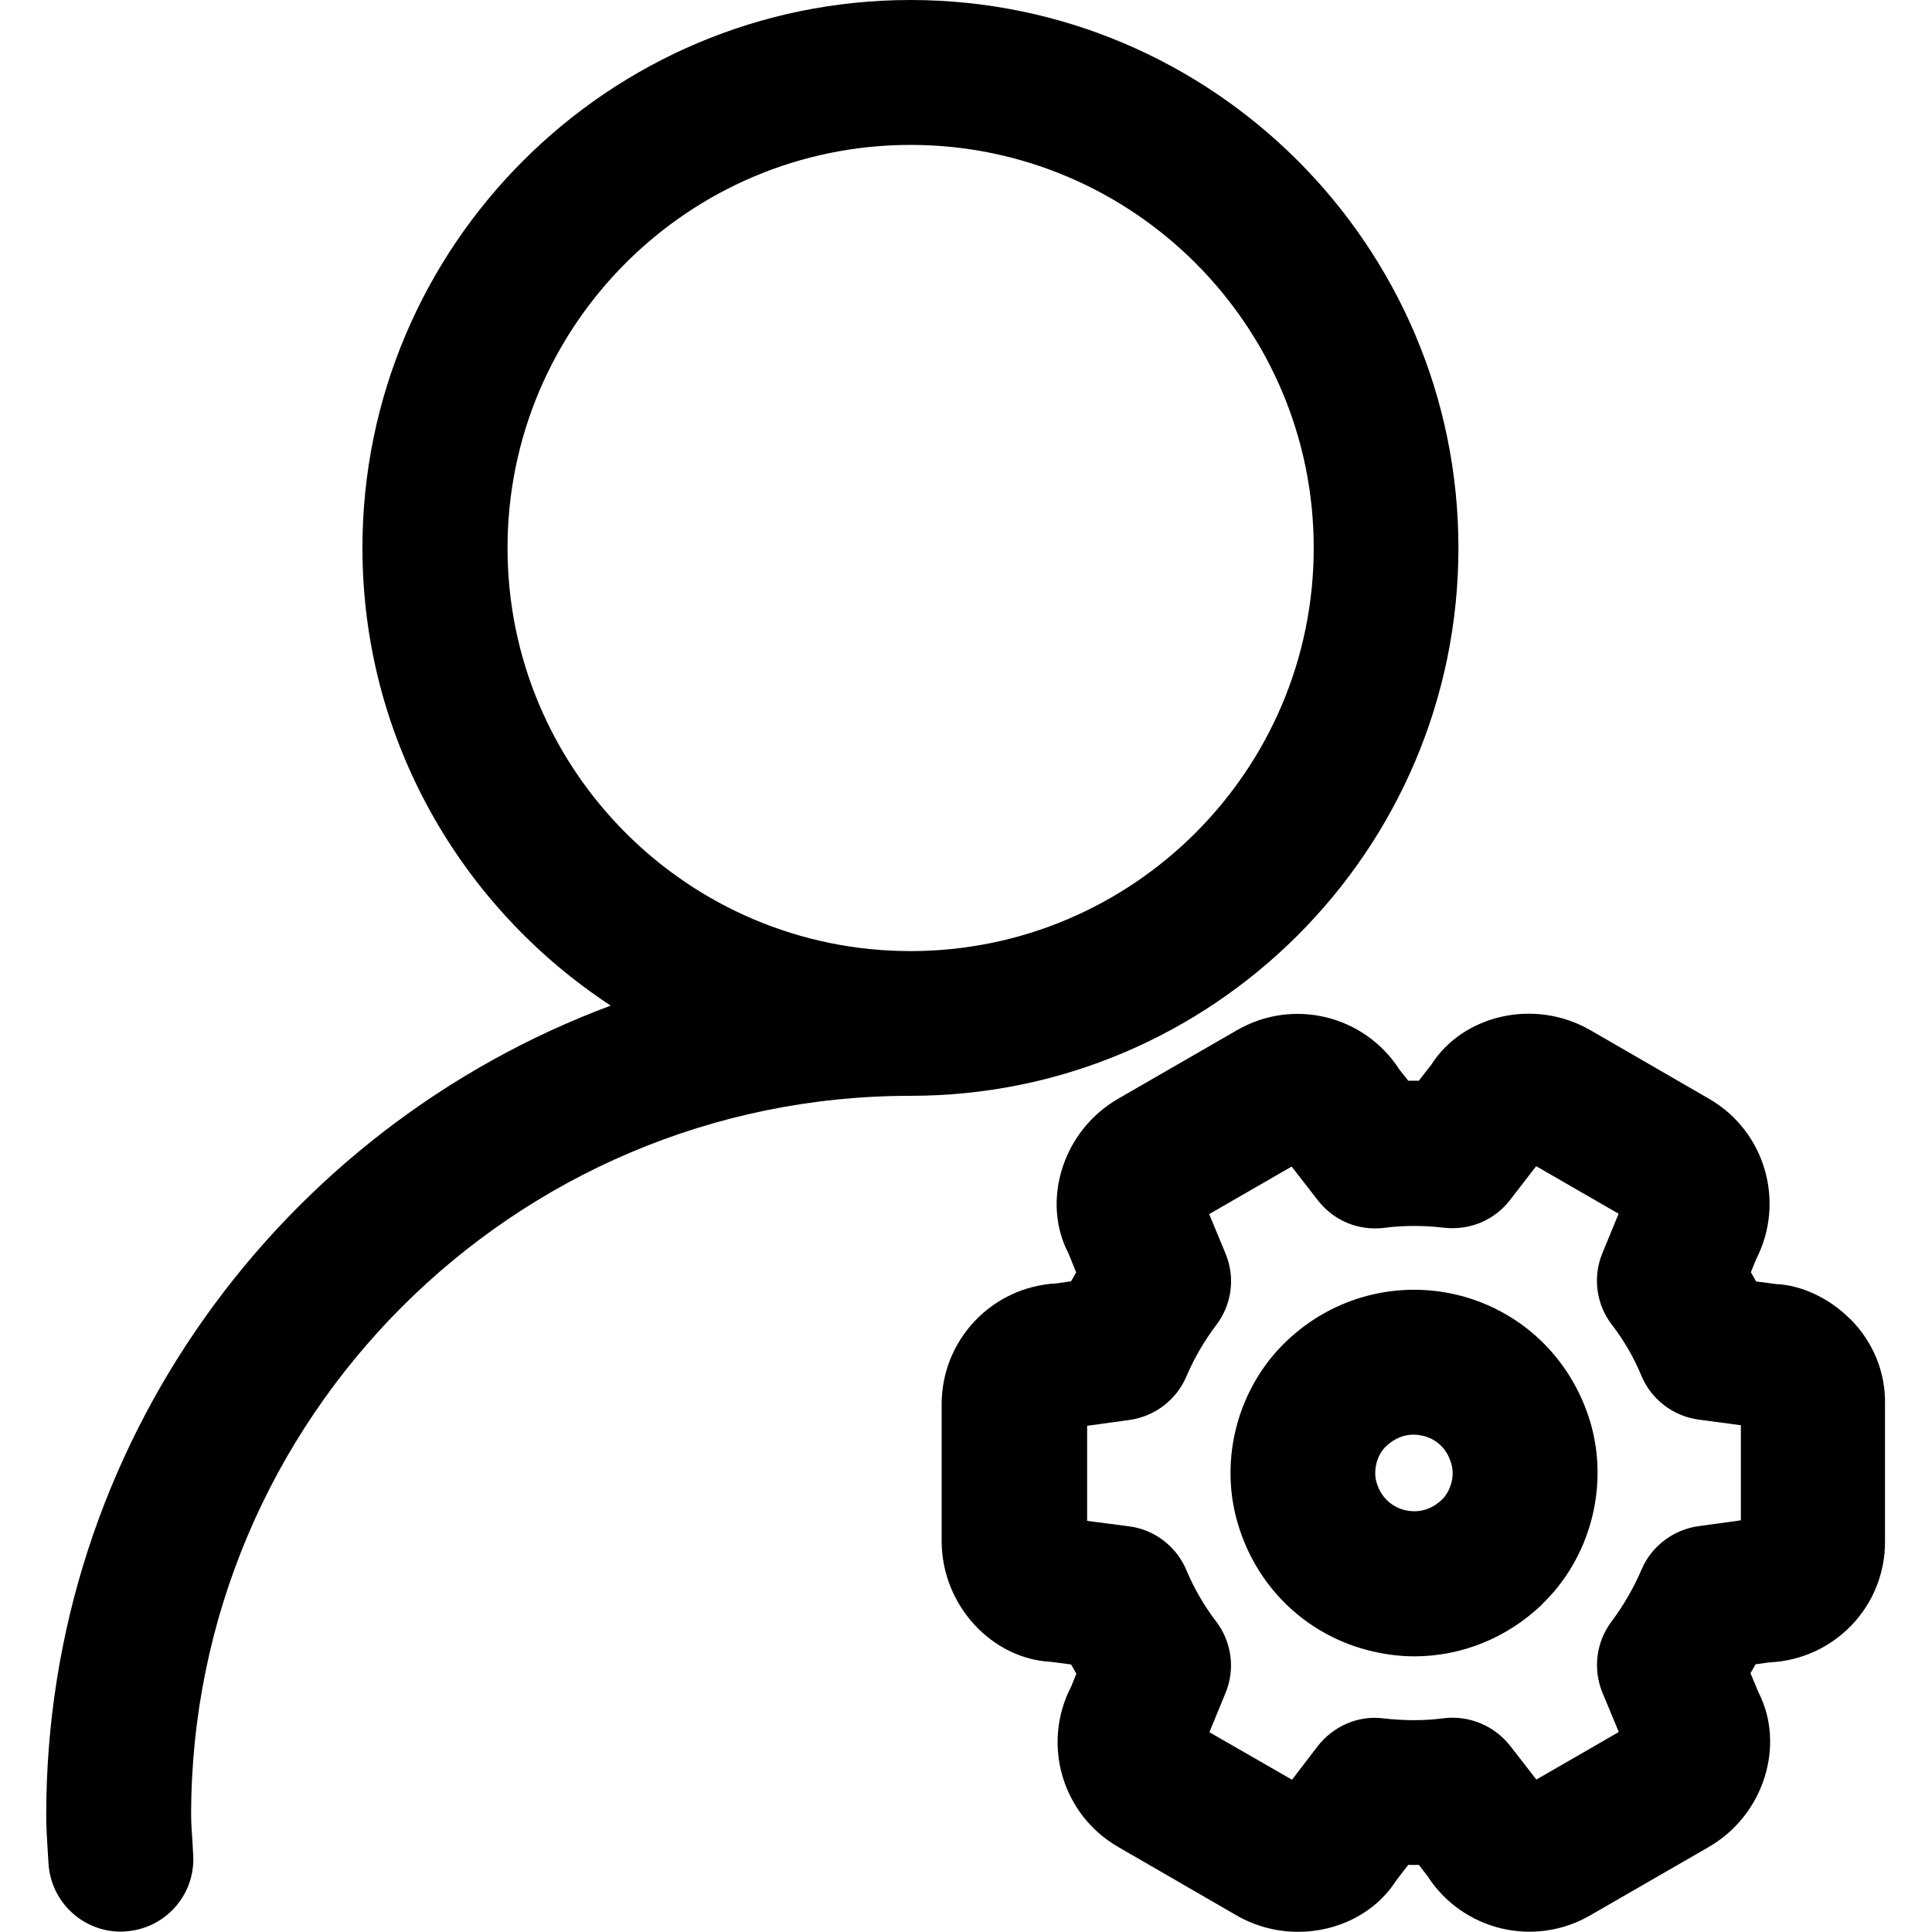 <?xml version="1.0" standalone="no"?><!DOCTYPE svg PUBLIC "-//W3C//DTD SVG 1.1//EN" "http://www.w3.org/Graphics/SVG/1.1/DTD/svg11.dtd"><svg t="1568274661323" class="icon" viewBox="0 0 1024 1024" version="1.1" xmlns="http://www.w3.org/2000/svg" p-id="2446" xmlns:xlink="http://www.w3.org/1999/xlink" width="128" height="128"><defs><style type="text/css"></style></defs><path d="M773 290.4C773 130.3 642.7 0 482.6 0S192.1 130.3 192.1 290.4c0 101.5 52.5 190.7 131.6 242.6C149.3 597.9 24.5 765.5 24.5 962.1c0 6.4 0.4 12.7 0.8 19.1l0.4 6.4c1.2 20.4 18.1 36.2 38.3 36.2 0.7 0 1.4 0 2.2-0.1 21.2-1.2 37.4-19.3 36.2-40.4l-0.4-7.3c-0.3-4.6-0.7-9.2-0.7-13.9 0-210.2 171-381.3 381.2-381.3 160.2 0.1 290.5-130.2 290.5-290.4zM482.6 504.1c-117.8 0-213.6-95.8-213.6-213.7 0-117.8 95.8-213.6 213.6-213.6s213.7 95.8 213.7 213.6c0 117.9-95.9 213.7-213.7 213.7zM774.7 686.9c-32.9-8.7-67.8 0-92.9 24-25.7 24.5-35.8 62.4-25.8 96.4 9.7 33.2 35.3 58.4 68.4 67.2 8.4 2.2 16.9 3.4 25.2 3.4 24.7 0 48.8-9.5 67.5-27.3v-0.1c25.7-24.5 35.8-62.4 25.9-96.4-9.8-33.2-35.3-58.3-68.3-67.2zM764.1 795c-7.6 7.1-15.6 6.4-19.9 5.3-4.1-1.1-11.6-4.5-14.6-14.6-1.9-6.5 0.2-14.6 5.1-19.2 5.1-4.8 10.3-6.1 14.5-6.1 2.2 0 4.1 0.4 5.5 0.7 4.1 1.1 11.6 4.5 14.5 14.6 2 6.5-0.2 14.6-5.1 19.3z" p-id="2447"></path><path d="M980.8 699.2c-0.1-0.1-0.1-0.1-0.2-0.1-11.3-11.4-26.4-18-39.1-18.5l-10.7-1.4c-0.9-1.6-1.9-3.2-2.8-4.9l2.8-6.9c15.7-30.6 4.6-68.1-25.1-85.1l-62.6-36.2c-29.9-17.3-67.8-8-84.4 18.1l-6.7 8.6h-5.6l-4.6-5.8c-18.6-29-56.6-38.2-86.3-20.9l-62.6 36.1c-29.9 17.1-41 54.6-26.6 82.1l4.1 10.1c-0.9 1.6-1.8 3.1-2.7 4.7l-7.5 1.1c-34.4 1.7-61.2 30-61.1 64.3v72.4c0.1 34.3 27 62.4 57.9 63.9l10.7 1.4c0.9 1.6 1.9 3.2 2.8 4.9l-2.7 6.7c-15.9 30.6-4.8 68.1 25 85.2l62.6 36.2c10.4 6 21.7 8.7 32.7 8.7 20.8 0 40.7-9.8 51.7-26.9l6.6-8.6c1.9 0.1 3.6 0.1 5.6 0l4.5 5.8c18.6 29 56.6 38.2 86.3 21l62.6-36.1c29.9-17.1 40.9-54.5 26.6-82.2l-4.2-10.1c0.9-1.6 1.9-3.1 2.7-4.7l7.3-1c34.6-1.6 61.5-29.9 61.3-64.2v-72.3c0.4-17.1-6.2-33.2-18.3-45.4z m-58.1 106.6l-22.5 3.1c-13.4 1.9-24.9 10.6-30.2 23.1-4.1 9.6-9.4 18.8-15.9 27.5-8.1 10.8-9.9 25.1-4.8 37.6L858 918l-43.7 25.2-13.9-17.9c-8.4-10.7-21.8-16.2-35.1-14.6-10.6 1.4-21.2 1.3-31.9 0.1-13.3-1.8-26.6 4-34.9 14.6l-13.7 17.9-43.8-25.2 8.6-20.9c5.2-12.6 3.2-27.1-5.1-37.9-6.3-8.2-11.6-17.4-15.6-26.9-5.2-12.6-16.8-21.6-30.3-23.4l-22.4-2.9v-50.4l22.5-3.1c13.4-1.9 24.8-10.6 30.1-23 4.1-9.7 9.5-18.9 15.9-27.4 8.2-10.8 10.1-25.1 4.9-37.7l-8.7-21 43.7-25.2 13.9 17.9c8.4 10.7 21.1 16.2 35.1 14.6 10.6-1.4 21.2-1.3 31.6-0.1 13.7 1.6 26.8-3.9 35.1-14.6l13.9-18 43.7 25.2-8.6 20.9c-5.2 12.6-3.3 27.1 5 37.9 6.4 8.3 11.7 17.4 15.6 26.9 5.2 12.6 16.7 21.5 30.3 23.4l22.5 3v50.4z" p-id="2448"></path></svg>